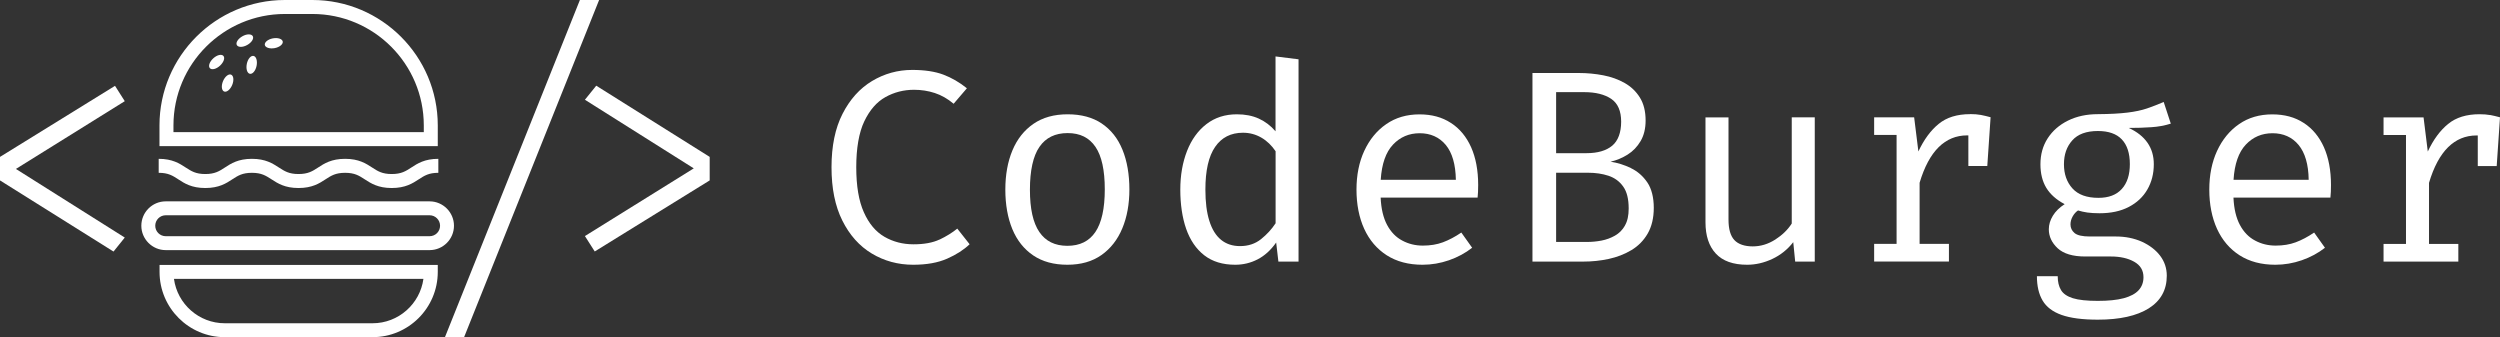 <?xml version="1.0" encoding="UTF-8"?><svg id="a" xmlns="http://www.w3.org/2000/svg" viewBox="0 0 348.64 47.02"><rect x="0" y="0" width="348.64" height="47.02" fill="#333333" stroke="none"/><defs><style>.b{fill:#fff;}</style></defs><g><path class="b" d="M131.03,33.4c-.95,.45-2.16,.67-3.64,.67s-2.84-.35-4.05-1.05c-1.21-.7-2.17-1.84-2.87-3.42-.71-1.58-1.06-3.67-1.06-6.29s.37-4.82,1.12-6.39,1.73-2.7,2.95-3.38,2.55-1.02,3.99-1.02c1.01,0,1.97,.15,2.89,.45,.92,.3,1.8,.8,2.63,1.5l1.85-2.16c-1.04-.84-2.15-1.48-3.3-1.91s-2.6-.65-4.32-.65c-2.02,0-3.89,.52-5.61,1.55-1.71,1.03-3.08,2.55-4.11,4.57-1.03,2.01-1.54,4.5-1.54,7.45s.5,5.42,1.51,7.44c1.01,2.02,2.37,3.55,4.1,4.59s3.65,1.57,5.78,1.57c1.87,0,3.45-.28,4.74-.85,1.29-.57,2.33-1.24,3.13-2.01l-1.72-2.18c-.7,.57-1.53,1.08-2.47,1.53Z"/><path class="b" d="M153.66,17.23c-1.28-.86-2.87-1.29-4.77-1.29s-3.47,.44-4.77,1.33c-1.29,.89-2.27,2.12-2.93,3.7-.66,1.58-.99,3.41-.99,5.48s.33,3.94,.98,5.51,1.63,2.79,2.91,3.66c1.29,.87,2.87,1.3,4.76,1.3s3.47-.45,4.75-1.35,2.25-2.14,2.91-3.72c.66-1.58,.99-3.39,.99-5.44s-.32-3.97-.97-5.54c-.64-1.57-1.6-2.78-2.88-3.64Zm-.9,15.12c-.87,1.29-2.17,1.93-3.91,1.93s-3.03-.64-3.91-1.93-1.31-3.25-1.31-5.9,.44-4.69,1.33-5.97c.88-1.28,2.19-1.92,3.93-1.92s3.01,.64,3.88,1.92c.87,1.28,1.3,3.26,1.3,5.93s-.44,4.65-1.31,5.94Z"/><path class="b" d="M177.88,18.31c-.67-.78-1.45-1.37-2.33-1.77-.88-.4-1.9-.6-3.06-.6-1.66,0-3.07,.46-4.25,1.37-1.18,.91-2.08,2.16-2.7,3.74-.62,1.59-.94,3.38-.94,5.4s.27,3.9,.82,5.47,1.39,2.8,2.52,3.68c1.13,.88,2.57,1.32,4.32,1.32,1.11,0,2.15-.25,3.12-.75,.97-.5,1.84-1.28,2.59-2.35l.31,2.66h2.81V8.27l-3.21-.4v10.45Zm0,12.84c-.54,.82-1.21,1.55-2.02,2.2-.81,.65-1.79,.97-2.93,.97-1.04,0-1.93-.29-2.65-.88-.72-.59-1.26-1.46-1.63-2.64-.37-1.17-.55-2.62-.55-4.36,0-2.66,.45-4.65,1.36-5.96,.9-1.31,2.2-1.97,3.88-1.97,.93,0,1.78,.23,2.56,.68,.78,.45,1.44,1.09,1.99,1.9v10.05Z"/><path class="b" d="M202.33,17.14c-1.22-.8-2.68-1.19-4.37-1.19-1.78,0-3.33,.45-4.64,1.36-1.31,.9-2.33,2.15-3.06,3.72s-1.09,3.39-1.09,5.42,.36,3.9,1.08,5.47c.72,1.57,1.77,2.8,3.14,3.68,1.38,.88,3.04,1.32,4.99,1.32,1.26,0,2.49-.21,3.7-.63,1.2-.42,2.28-1,3.22-1.74l-1.51-2.12c-.88,.6-1.74,1.05-2.57,1.36-.83,.31-1.77,.46-2.8,.46s-1.99-.23-2.86-.7c-.88-.46-1.59-1.19-2.12-2.18-.53-.99-.83-2.26-.9-3.81h13.52c.03-.23,.04-.49,.06-.79,.01-.3,.02-.62,.02-.97,0-2.04-.33-3.79-.98-5.26-.66-1.47-1.59-2.6-2.82-3.4Zm-9.78,7.94c.14-2.22,.71-3.85,1.71-4.91,1-1.06,2.24-1.59,3.73-1.59s2.72,.54,3.63,1.63c.9,1.09,1.37,2.71,1.41,4.86h-10.49Z"/><path class="b" d="M227.45,23.44c-.92-.44-1.87-.74-2.85-.89,.84-.19,1.63-.52,2.38-.99,.75-.47,1.35-1.1,1.81-1.88s.7-1.74,.7-2.87c0-1.29-.27-2.36-.8-3.21-.53-.85-1.24-1.53-2.13-2.03-.88-.5-1.88-.86-2.98-1.07-1.1-.21-2.23-.32-3.39-.32h-6.48v26.3h7.07c1.21,0,2.4-.12,3.56-.37,1.16-.25,2.22-.66,3.17-1.23,.95-.57,1.71-1.34,2.27-2.31s.85-2.17,.85-3.59-.3-2.66-.9-3.54c-.6-.88-1.36-1.55-2.28-1.99Zm-10.44-10.59h3.92c1.59,0,2.85,.32,3.77,.94,.92,.63,1.38,1.69,1.38,3.18s-.42,2.66-1.25,3.35c-.83,.69-2.03,1.04-3.58,1.04h-4.24V12.85Zm9.6,18.61c-.35,.61-.81,1.07-1.39,1.4-.58,.33-1.21,.56-1.88,.69s-1.34,.19-1.99,.19h-4.34v-9.65h4.49c1.02,0,1.96,.14,2.81,.42,.85,.28,1.54,.78,2.05,1.5,.52,.72,.77,1.74,.77,3.07,0,.98-.17,1.77-.53,2.38Z"/><path class="b" d="M249.87,31.17c-.55,.87-1.32,1.61-2.3,2.24-.99,.63-2.03,.95-3.14,.95s-2.01-.29-2.56-.88c-.55-.59-.82-1.54-.82-2.86v-14.25h-3.21v14.63c0,1.87,.48,3.33,1.44,4.36,.96,1.04,2.42,1.56,4.37,1.56,1.18,0,2.36-.27,3.51-.81s2.13-1.32,2.92-2.34l.27,2.71h2.73V16.36h-3.21v14.8Z"/><path class="b" d="M274.75,15.92c-1.82,0-3.29,.45-4.39,1.36-1.11,.9-2.05,2.18-2.83,3.84l-.59-4.76h-5.58v2.46h3.13v15.19h-3.13v2.46h10.43v-2.46h-4.09v-8.52c.66-2.22,1.55-3.87,2.66-4.97,1.11-1.09,2.43-1.64,3.97-1.64,.06,0,.11,0,.17,0v4.27h2.64l.46-6.8c-.46-.13-.91-.23-1.35-.32-.44-.08-.94-.12-1.5-.12Z"/><path class="b" d="M302.73,17.24l-.99-3.02c-.79,.34-1.56,.64-2.32,.9-.76,.26-1.67,.45-2.72,.58-1.06,.13-2.43,.21-4.13,.22-1.58,0-2.97,.3-4.18,.9-1.21,.6-2.15,1.42-2.83,2.47-.68,1.05-1.01,2.26-1.01,3.62,0,1.29,.27,2.38,.82,3.29,.55,.9,1.4,1.66,2.56,2.27-.73,.47-1.28,1.01-1.65,1.62s-.56,1.24-.56,1.89c0,.99,.41,1.87,1.23,2.64,.82,.76,2.1,1.15,3.83,1.15h3.59c1.3,0,2.38,.24,3.25,.73s1.3,1.2,1.3,2.16c0,.73-.23,1.33-.68,1.82s-1.15,.86-2.08,1.11c-.94,.25-2.14,.37-3.62,.37s-2.66-.12-3.46-.37c-.8-.25-1.36-.63-1.66-1.14-.31-.51-.46-1.15-.46-1.93h-2.9c0,1.36,.26,2.49,.79,3.39s1.41,1.57,2.65,2.01c1.24,.44,2.92,.66,5.06,.66,3.06,0,5.42-.53,7.1-1.58,1.67-1.06,2.51-2.57,2.51-4.55,0-1.04-.31-1.97-.93-2.79-.62-.81-1.47-1.46-2.54-1.95-1.08-.48-2.29-.73-3.64-.73h-3.63c-1.03,0-1.74-.16-2.12-.48-.38-.32-.57-.72-.57-1.2,0-.38,.1-.75,.3-1.11,.2-.36,.45-.64,.75-.84,.42,.13,.86,.22,1.31,.29,.45,.06,1.02,.1,1.69,.1,1.59,0,2.95-.29,4.08-.88,1.13-.59,1.99-1.39,2.59-2.43s.9-2.21,.9-3.53c0-1.15-.29-2.14-.88-2.99-.59-.85-1.46-1.54-2.62-2.07,1.13,0,2.18-.03,3.15-.1,.97-.06,1.88-.23,2.73-.5Zm-5.71,5.65c0,1.48-.37,2.63-1.12,3.46-.75,.83-1.83,1.24-3.26,1.24-1.63,0-2.84-.44-3.63-1.32-.79-.88-1.18-2-1.18-3.36s.38-2.46,1.16-3.33c.77-.87,1.96-1.31,3.58-1.31,1.48,0,2.59,.39,3.33,1.17,.74,.78,1.12,1.93,1.12,3.45Z"/><path class="b" d="M321.26,17.14c-1.22-.8-2.68-1.19-4.37-1.19-1.78,0-3.33,.45-4.64,1.36-1.31,.9-2.33,2.15-3.06,3.72-.73,1.58-1.09,3.39-1.09,5.42s.36,3.9,1.08,5.47,1.77,2.8,3.14,3.68c1.38,.88,3.04,1.32,4.99,1.32,1.26,0,2.49-.21,3.7-.63,1.2-.42,2.28-1,3.22-1.74l-1.51-2.12c-.88,.6-1.74,1.05-2.57,1.36-.83,.31-1.77,.46-2.8,.46s-1.99-.23-2.86-.7c-.88-.46-1.59-1.19-2.12-2.18-.53-.99-.83-2.26-.9-3.81h13.52c.03-.23,.05-.49,.06-.79,.01-.3,.02-.62,.02-.97,0-2.04-.33-3.79-.98-5.26-.66-1.47-1.59-2.6-2.82-3.4Zm-9.78,7.94c.14-2.22,.71-3.85,1.71-4.91,1-1.06,2.24-1.59,3.73-1.59s2.73,.54,3.63,1.63c.9,1.09,1.38,2.71,1.41,4.86h-10.49Z"/><path class="b" d="M347.29,16.05c-.44-.08-.94-.12-1.5-.12-1.82,0-3.29,.45-4.39,1.36-1.11,.9-2.05,2.18-2.83,3.84l-.59-4.76h-5.58v2.46h3.13v15.19h-3.13v2.46h10.43v-2.46h-4.09v-8.52c.66-2.22,1.55-3.87,2.66-4.97,1.11-1.09,2.43-1.64,3.97-1.64,.06,0,.11,0,.17,0v4.27h2.64l.46-6.8c-.46-.13-.91-.23-1.35-.32Z"/></g><g><polygon class="b" points="80.87 0 62.05 47.02 64.72 47.02 83.55 0 80.87 0"/><polygon class="b" points="83.15 11.95 81.57 13.91 96.75 23.48 81.57 32.92 82.94 35.07 96.33 26.79 98.97 25.16 98.97 21.88 83.15 11.95"/><polygon class="b" points="16.04 11.97 2.64 20.25 0 21.88 0 25.16 15.83 35.08 17.4 33.13 2.22 23.56 17.4 14.11 16.04 11.97"/><path class="b" d="M61.05,17.49C61.05,7.85,53.21,0,43.56,0h-3.83c-9.64,0-17.49,7.85-17.49,17.49v2.89H61.05v-2.89Zm-1.94,.94H24.19v-.94c0-8.57,6.97-15.54,15.54-15.54h3.83c8.57,0,15.54,6.97,15.54,15.54v.94Z"/><path class="b" d="M22.25,37.92c0,5.02,4.08,9.1,9.1,9.1h20.6c5.02,0,9.1-4.08,9.1-9.1v-.97H22.25v.97Zm36.8,.97c-.48,3.49-3.48,6.19-7.09,6.19H31.35c-3.62,0-6.62-2.7-7.09-6.19H59.04Z"/><path class="b" d="M28.63,26.22c1.91,0,2.91-.65,3.78-1.22,.77-.5,1.38-.9,2.72-.9s1.94,.4,2.72,.9c.88,.57,1.87,1.22,3.78,1.22s2.91-.65,3.78-1.22c.77-.5,1.38-.9,2.72-.9s1.95,.4,2.72,.9c.88,.57,1.87,1.22,3.78,1.22s2.91-.65,3.78-1.22c.77-.5,1.38-.9,2.72-.9v-1.95c-1.91,0-2.91,.65-3.78,1.22-.77,.5-1.38,.9-2.72,.9s-1.95-.4-2.72-.9c-.88-.57-1.87-1.22-3.78-1.22s-2.91,.65-3.78,1.22c-.77,.5-1.38,.9-2.72,.9s-1.94-.4-2.72-.9c-.88-.57-1.87-1.22-3.78-1.22s-2.91,.65-3.78,1.22c-.77,.5-1.38,.9-2.72,.9s-1.94-.4-2.72-.9c-.87-.57-1.87-1.22-3.78-1.22v1.95c1.34,0,1.95,.4,2.72,.9,.87,.57,1.87,1.22,3.78,1.22Z"/><path class="b" d="M59.91,34.88c1.88,0,3.4-1.53,3.4-3.4s-1.53-3.4-3.4-3.4H23.11c-1.88,0-3.4,1.53-3.4,3.4s1.53,3.4,3.4,3.4H59.91Zm-38.26-3.4c0-.8,.65-1.46,1.46-1.46H59.91c.8,0,1.46,.65,1.46,1.46s-.65,1.46-1.46,1.46H23.11c-.8,0-1.46-.65-1.46-1.46Z"/><path class="b" d="M35.25,5.04c-.19-.33-.84-.33-1.45,.02s-.96,.89-.77,1.23c.19,.33,.84,.33,1.45-.02,.61-.34,.96-.89,.77-1.23Z"/><path class="b" d="M31.15,7.79c-.26-.28-.89-.13-1.41,.35-.52,.47-.73,1.09-.47,1.37,.26,.28,.89,.13,1.41-.35s.73-1.09,.47-1.37Z"/><path class="b" d="M32.23,10.41c-.35-.15-.86,.26-1.13,.91-.27,.65-.2,1.29,.15,1.44,.35,.15,.86-.26,1.13-.91,.27-.65,.2-1.29-.15-1.44Z"/><path class="b" d="M35.36,7.8c-.38-.08-.8,.42-.94,1.1-.14,.69,.04,1.31,.42,1.39,.38,.08,.8-.42,.94-1.1,.14-.69-.04-1.31-.42-1.39Z"/><path class="b" d="M38.05,5.35c-.69,.13-1.19,.55-1.12,.92s.69,.57,1.38,.44c.69-.13,1.19-.55,1.12-.92s-.69-.57-1.38-.44Z"/></g></svg>